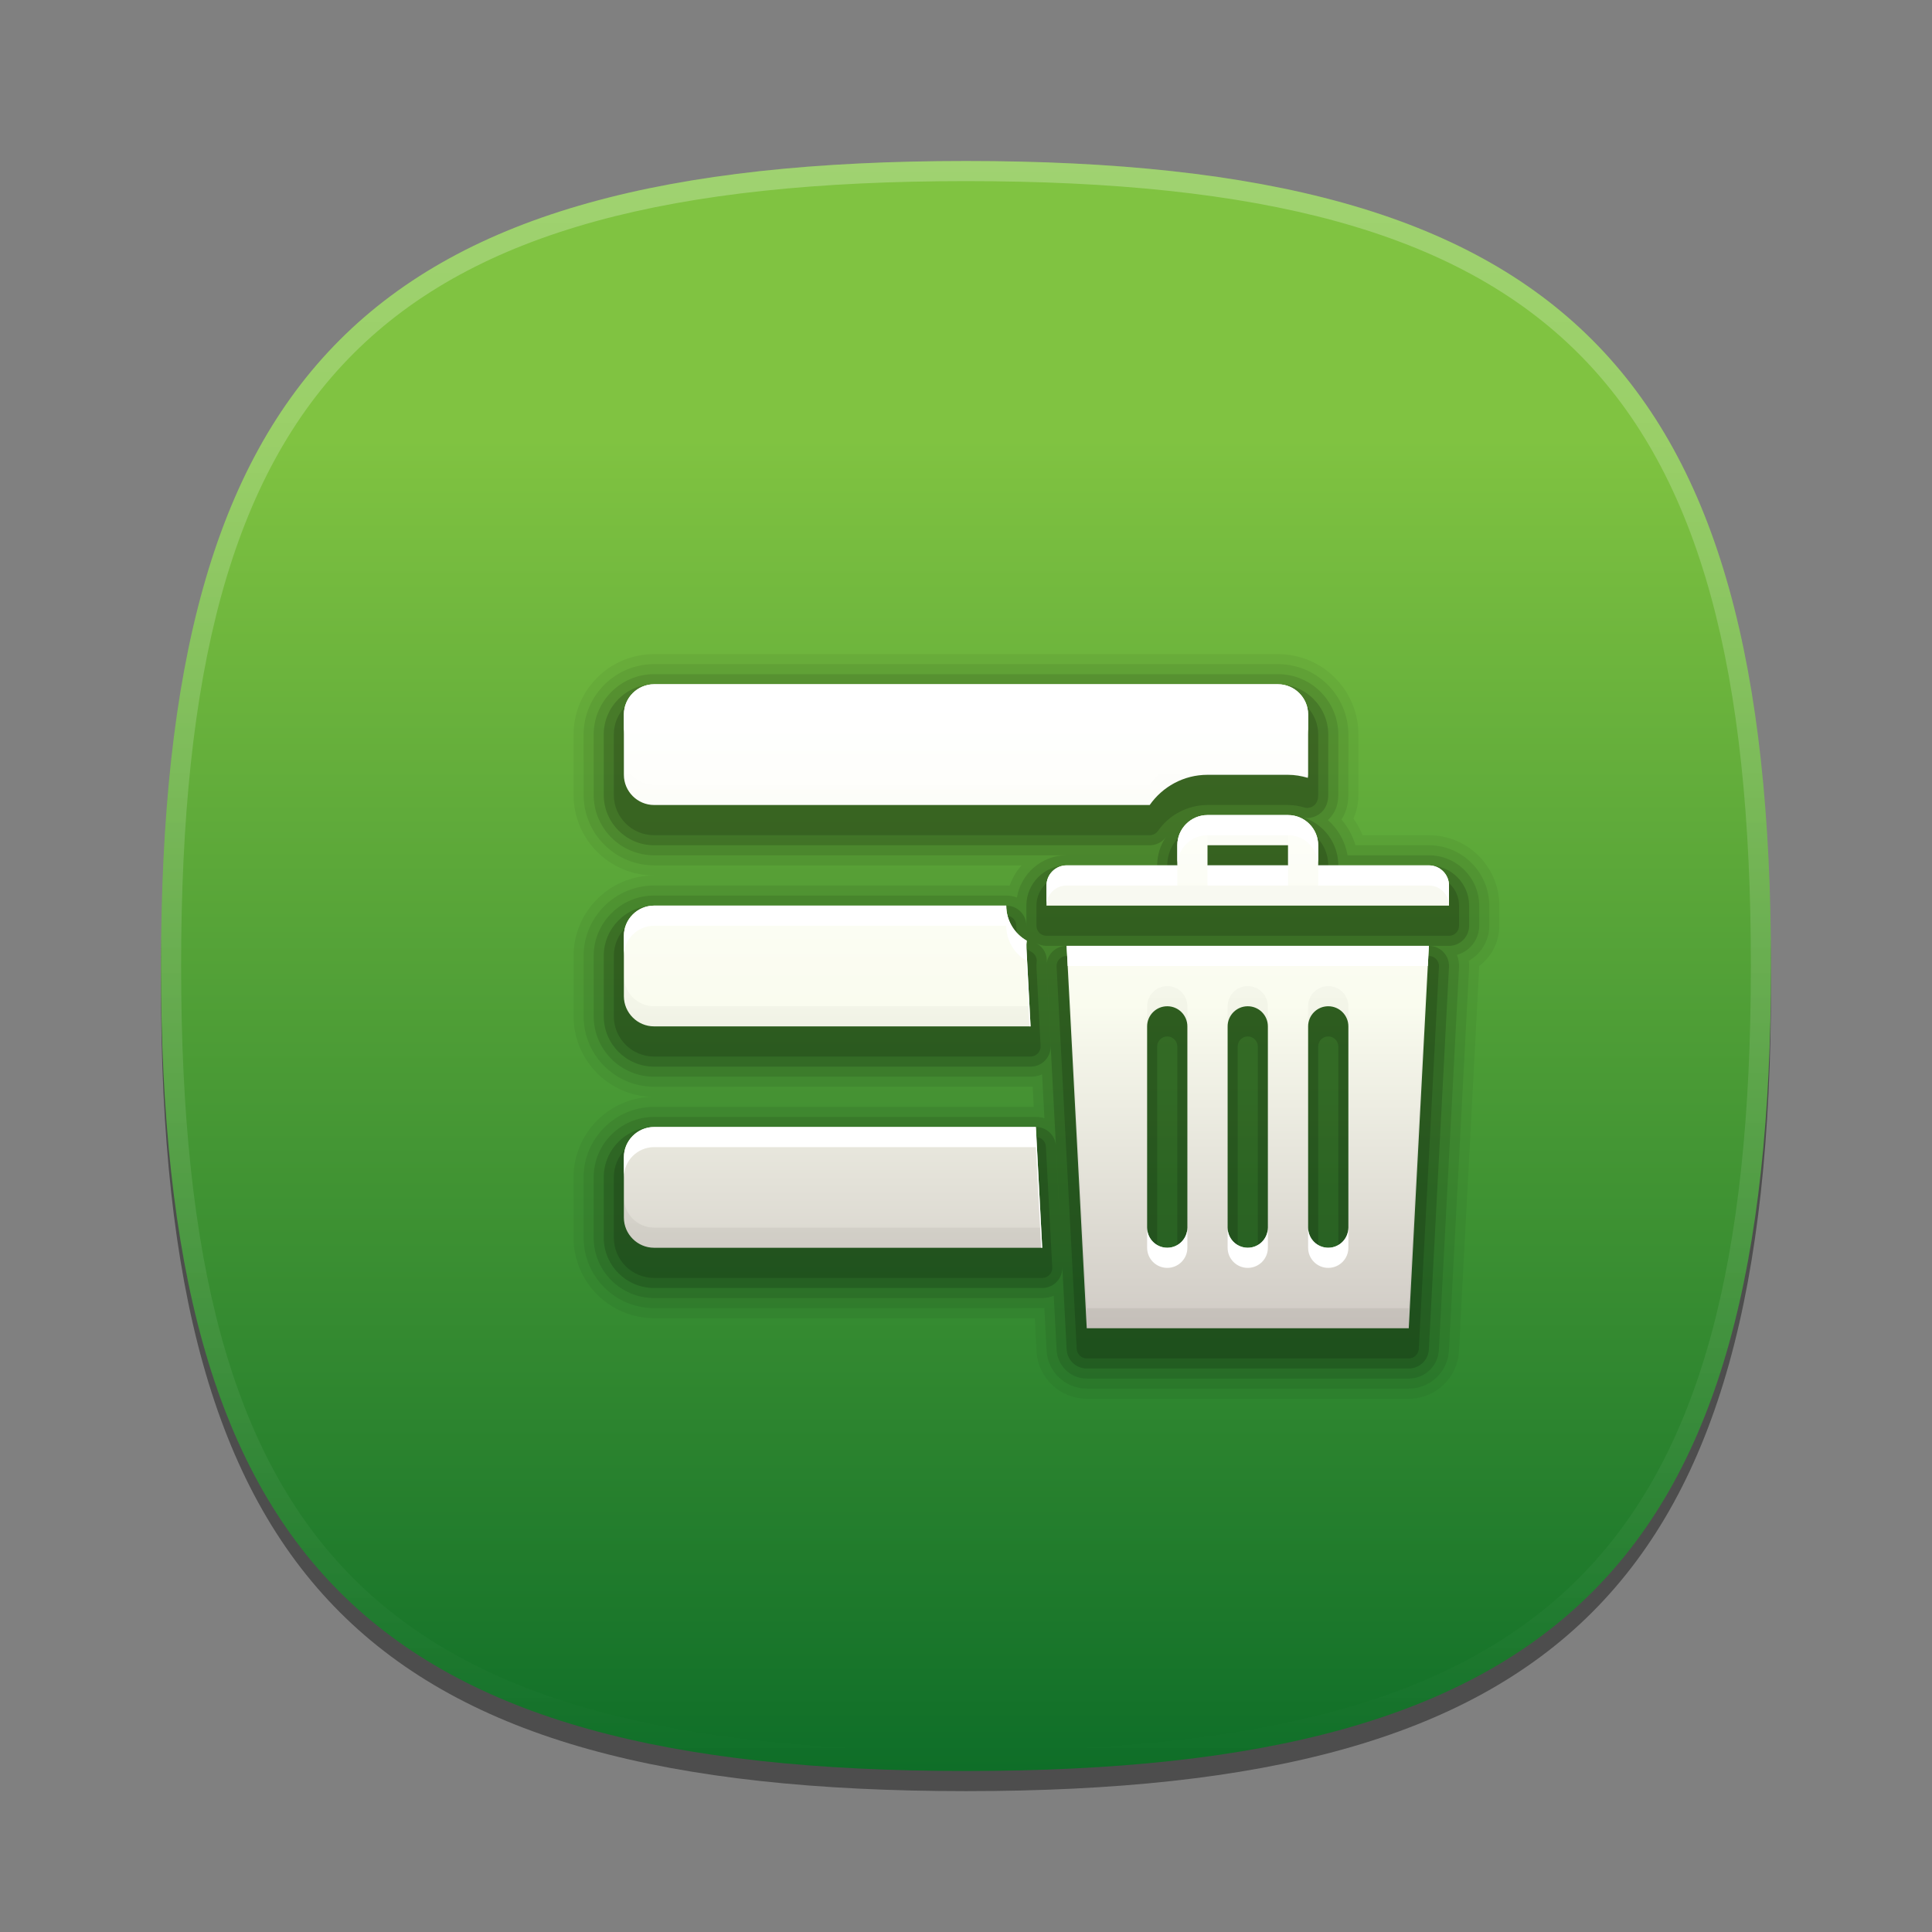 <?xml version="1.0" encoding="utf-8"?>
<!-- Generator: Adobe Illustrator 15.0.2, SVG Export Plug-In . SVG Version: 6.00 Build 0)  -->
<!DOCTYPE svg PUBLIC "-//W3C//DTD SVG 1.1//EN" "http://www.w3.org/Graphics/SVG/1.1/DTD/svg11.dtd">
<svg version="1.1" id="Layer_1" xmlns="http://www.w3.org/2000/svg" xmlns:xlink="http://www.w3.org/1999/xlink" x="0px" y="0px"
	 width="96px" height="96px" viewBox="0 0 96 96" enable-background="new 0 0 96 96" xml:space="preserve">
<rect x="0" y="0" width="96" height="96" fill="#808080" stroke="none"/>
<g>
	<path fill-opacity="0.4" d="M88,49c0,29.634-10.363,40-40,40C18.366,89,8,78.634,8,49C8,19.365,18.366,9,48,9
		C77.637,9,88,19.365,88,49z"/>
	
		<linearGradient id="SVGID_1_" gradientUnits="userSpaceOnUse" x1="-126.001" y1="122.398" x2="-126.001" y2="197.236" gradientTransform="matrix(1 0 0 -1 174 219)">
		<stop  offset="0" style="stop-color:#006325"/>
		<stop  offset="1" style="stop-color:#80C341"/>
	</linearGradient>
	<path fill="url(#SVGID_1_)" d="M88,48c0,29.634-10.363,40-40,40C18.366,88,8,77.634,8,48C8,18.365,18.366,8,48,8
		C77.637,8,88,18.365,88,48z"/>
	<rect fill="none" width="96" height="96"/>
	
		<linearGradient id="SVGID_2_" gradientUnits="userSpaceOnUse" x1="-300.275" y1="506.698" x2="-300.275" y2="585.943" gradientTransform="matrix(1 0 0 1 348.275 -498.445)">
		<stop  offset="0" style="stop-color:#FFFFFF"/>
		<stop  offset="1" style="stop-color:#FFFFFF;stop-opacity:0"/>
	</linearGradient>
	<path fill="url(#SVGID_2_)" fill-opacity="0.25" d="M48,8C18.366,8,8,18.365,8,48c0,29.634,10.366,40,40,40
		c29.637,0,40-10.366,40-40C88,18.365,77.637,8,48,8z M48,87C18.842,87,9,77.158,9,48S18.842,9,48,9s39,9.842,39,39S77.158,87,48,87
		z"/>
	<path opacity="0.05" d="M71,41.5h-3.293c-0.118-0.291-0.271-0.57-0.454-0.826c0.105-0.23,0.179-0.478,0.213-0.73
		c0.02-0.145,0.034-0.291,0.034-0.443v-3c0-2.205-1.794-4-4-4H32.501c-2.206,0-4.001,1.795-4.001,4v3c0,2.205,1.795,4,4.001,4
		c-2.206,0-4.001,1.795-4.001,4v3c0,2.205,1.795,4,4.001,4c-2.206,0-4.001,1.795-4.001,4v3c0,2.205,1.795,4,4.001,4
		c13.708,0,17.73-0.002,18.917-0.002l0.087,1.632c0.068,1.329,1.164,2.37,2.495,2.37h16c1.331,0,2.427-1.041,2.495-2.368l1-18.992
		c0.003-0.046,0.004-0.093,0.004-0.14c0.624-0.469,1.001-1.209,1.001-2v-1C74.5,43.07,72.93,41.5,71,41.5z M32.959,54.5h-0.066
		H32.959z"/>
	<path opacity="0.07" d="M71,42h-3.646c-0.14-0.469-0.378-0.906-0.697-1.278c0.164-0.251,0.272-0.54,0.314-0.845
		C66.987,39.754,67,39.629,67,39.5v-3c0-1.93-1.57-3.5-3.5-3.5H32.501C30.57,33,29,34.57,29,36.5v3c0,1.93,1.57,3.5,3.501,3.5
		h18.258c-0.257,0.289-0.46,0.629-0.591,1.007C50.112,44.002,50.057,44,50,44H32.501C30.57,44,29,45.57,29,47.5v3
		c0,1.93,1.57,3.5,3.501,3.5c0,0,18.777-0.001,18.812-0.003L51.366,55H32.501C30.57,55,29,56.57,29,58.5v3
		c0,1.93,1.57,3.5,3.501,3.5c0,0,19.356-0.001,19.392-0.003l0.111,2.106C52.059,68.167,52.936,69,54,69h16
		c1.064,0,1.941-0.832,1.996-1.895l1-18.994c0.007-0.122,0.003-0.246-0.014-0.369C73.6,47.393,74,46.731,74,46v-1
		C74,43.346,72.654,42,71,42z"/>
	<path opacity="0.1" d="M71,42.5h-4.042c-0.115-0.684-0.464-1.301-0.976-1.752c0.263-0.236,0.442-0.573,0.493-0.938
		c0.014-0.102,0.024-0.204,0.024-0.311v-3c0-1.654-1.346-3-3-3H32.501c-1.654,0-3.001,1.346-3.001,3v3c0,1.654,1.347,3,3.001,3H53
		c-1.241,0-2.274,0.91-2.468,2.098C50.367,44.535,50.188,44.5,50,44.5H32.501c-1.654,0-3.001,1.346-3.001,3v3
		c0,1.654,1.347,3,3.001,3h18.707c0.198,0,0.394-0.039,0.574-0.114l0.114,2.175c-0.135-0.039-0.278-0.061-0.426-0.061h-18.97
		c-1.654,0-3.001,1.346-3.001,3v3c0,1.654,1.347,3,3.001,3h19.286c0.198,0,0.394-0.039,0.574-0.114l0.142,2.692
		C52.544,67.875,53.201,68.5,54,68.5h16c0.799,0,1.456-0.625,1.497-1.421l1-18.996c0.013-0.218-0.023-0.436-0.103-0.636
		C73.03,47.273,73.5,46.69,73.5,46v-1C73.5,43.621,72.379,42.5,71,42.5z"/>
	<path opacity="0.15" d="M51.471,56h-18.97C31.122,56,30,57.121,30,58.5v3c0,1.379,1.122,2.5,2.501,2.5h19.286
		c0.274,0,0.539-0.114,0.725-0.311c0.189-0.199,0.289-0.471,0.273-0.742l-0.316-6C52.441,56.416,52.003,56,51.471,56z M71,43h-4.5
		c0-1.096-0.709-2.029-1.692-2.366c0.049,0.009,0.098,0.013,0.147,0.013c0.196,0,0.395-0.062,0.573-0.178
		c0.237-0.152,0.41-0.429,0.452-0.726C65.991,39.664,66,39.584,66,39.5v-3c0-1.379-1.121-2.5-2.5-2.5H32.501
		C31.122,34,30,35.121,30,36.5v3c0,1.379,1.122,2.5,2.501,2.5h24.628c0.317,0,0.616-0.15,0.805-0.406
		C57.66,41.995,57.5,42.479,57.5,43H53c-1.103,0-2,0.896-2,2v1c0-0.551-0.448-1-1-1H32.501C31.122,45,30,46.121,30,47.5v3
		c0,1.379,1.122,2.5,2.501,2.5h18.707c0.274,0,0.539-0.114,0.725-0.311c0.189-0.199,0.289-0.471,0.273-0.742l-0.205-3.896
		c-0.002-0.036-0.002-0.072,0.001-0.107c-0.002,0.036-0.002,0.072,0,0.109l1,19C53.029,67.584,53.468,68,54,68h16
		c0.532,0,0.971-0.416,0.998-0.947l1-18.998c0.016-0.273-0.084-0.545-0.271-0.742C71.539,47.114,71.274,47,71,47h1
		c0.552,0,1-0.449,1-1v-1C73,43.896,72.103,43,71,43z M52.275,47.311c-0.144,0.151-0.235,0.344-0.265,0.545
		c0.046-0.4-0.15-0.785-0.502-0.983c-0.001-0.001-0.002-0.002-0.003-0.003C51.651,46.952,51.82,47,52,47h1
		C52.726,47,52.461,47.114,52.275,47.311z"/>
	<path opacity="0.15" d="M51.471,56.5h-18.97c-1.104,0-2.001,0.896-2.001,2v3c0,1.104,0.897,2,2.001,2h19.286
		c0.137,0,0.269-0.057,0.362-0.156c0.095-0.1,0.145-0.232,0.137-0.37l-0.316-6C51.956,56.708,51.736,56.5,51.471,56.5z M32.501,41.5
		h24.628c0.163,0,0.316-0.08,0.41-0.213C58.102,40.48,59.022,40,60,40h4c0.271,0,0.546,0.043,0.843,0.13
		c0.037,0.011,0.075,0.017,0.112,0.017c0.106,0,0.213-0.039,0.303-0.098c0.122-0.078,0.207-0.229,0.228-0.372
		c0.008-0.058,0.015-0.116,0.015-0.177v-3c0-1.104-0.897-2-2-2H32.501c-1.104,0-2.001,0.896-2.001,2v3
		C30.5,40.604,31.397,41.5,32.501,41.5z M32.501,52.5h18.707c0.137,0,0.269-0.057,0.362-0.156c0.095-0.1,0.145-0.232,0.137-0.37
		l-0.205-3.896c-0.005-0.091-0.001-0.181,0.011-0.271c0.026-0.201-0.072-0.399-0.25-0.5C50.792,47.041,50.5,46.54,50.5,46
		c0-0.276-0.224-0.5-0.5-0.5H32.501c-1.104,0-2.001,0.896-2.001,2v3C30.5,51.604,31.397,52.5,32.501,52.5z M71,47.5H53
		c-0.137,0-0.269,0.057-0.362,0.156c-0.095,0.1-0.145,0.232-0.137,0.37l1,19C53.515,67.292,53.734,67.5,54,67.5h16
		c0.266,0,0.485-0.208,0.499-0.474l1-19c0.008-0.138-0.042-0.271-0.137-0.37C71.269,47.557,71.137,47.5,71,47.5z M58.5,62
		c0,0.275-0.225,0.5-0.5,0.5s-0.5-0.225-0.5-0.5V52c0-0.275,0.225-0.5,0.5-0.5s0.5,0.225,0.5,0.5V62z M62.5,62
		c0,0.275-0.225,0.5-0.5,0.5s-0.5-0.225-0.5-0.5V52c0-0.275,0.225-0.5,0.5-0.5s0.5,0.225,0.5,0.5V62z M66.5,62
		c0,0.275-0.225,0.5-0.5,0.5s-0.5-0.225-0.5-0.5V52c0-0.275,0.225-0.5,0.5-0.5s0.5,0.225,0.5,0.5V62z M71,43.5h-5V43
		c0-1.104-0.897-2-2-2h-4c-1.103,0-2,0.896-2,2v0.5h-5c-0.827,0-1.5,0.673-1.5,1.5v1c0,0.276,0.224,0.5,0.5,0.5h20
		c0.276,0,0.5-0.224,0.5-0.5v-1C72.5,44.173,71.827,43.5,71,43.5z"/>
	<linearGradient id="SVGID_3_" gradientUnits="userSpaceOnUse" x1="51.5" y1="66" x2="51.5" y2="34.001">
		<stop  offset="0" style="stop-color:#D0CBC5"/>
		<stop  offset="0.503" style="stop-color:#FAFCEF"/>
		<stop  offset="0.969" style="stop-color:#FFFFFF"/>
		<stop  offset="1" style="stop-color:#FFFFFF"/>
	</linearGradient>
	<path fill="url(#SVGID_3_)" d="M31,38.5v-3c0-0.824,0.676-1.5,1.501-1.5H63.5c0.825,0,1.5,0.676,1.5,1.5v3
		c0,0.052-0.01,0.1-0.016,0.15C64.671,38.559,64.343,38.5,64,38.5h-4c-1.188,0-2.237,0.594-2.871,1.5H32.501
		C31.676,40,31,39.324,31,38.5z M51.471,56h-18.97C31.676,56,31,56.676,31,57.5v3c0,0.824,0.676,1.5,1.501,1.5h19.286L51.471,56z
		 M32.501,51h18.707l-0.205-3.895c-0.007-0.123-0.002-0.244,0.014-0.363C50.409,46.398,50,45.747,50,45H32.501
		C31.676,45,31,45.676,31,46.5v3C31,50.324,31.676,51,32.501,51z M53,47h18l-1,19H54L53,47z M65,61c0,0.553,0.447,1,1,1s1-0.447,1-1
		V51c0-0.553-0.447-1-1-1s-1,0.447-1,1V61z M61,61c0,0.553,0.447,1,1,1s1-0.447,1-1V51c0-0.553-0.447-1-1-1s-1,0.447-1,1V61z M57,61
		c0,0.553,0.447,1,1,1s1-0.447,1-1V51c0-0.553-0.447-1-1-1s-1,0.447-1,1V61z M72,44v1H52v-1c0-0.552,0.447-1,1-1h5.5v-1
		c0-0.826,0.674-1.5,1.5-1.5h4c0.828,0,1.5,0.674,1.5,1.5v1H71C71.551,43,72,43.448,72,44z M64,42h-4v1h4V42z"/>
	<linearGradient id="SVGID_4_" gradientUnits="userSpaceOnUse" x1="51.5" y1="66" x2="51.5" y2="37.501">
		<stop  offset="0" style="stop-color:#000000"/>
		<stop  offset="1" style="stop-color:#000000;stop-opacity:0"/>
	</linearGradient>
	<path fill="url(#SVGID_4_)" fill-opacity="0.06" d="M31,38.5v-1c0,0.824,0.676,1.5,1.501,1.5h24.628
		c0.634-0.906,1.684-1.5,2.871-1.5h4c0.343,0,0.671,0.059,0.984,0.15C64.99,37.6,65,37.552,65,37.5v1c0,0.052-0.01,0.1-0.016,0.15
		C64.671,38.559,64.343,38.5,64,38.5h-4c-1.188,0-2.237,0.594-2.871,1.5H32.501C31.676,40,31,39.324,31,38.5z M32.501,61
		C31.676,61,31,60.324,31,59.5v1c0,0.824,0.676,1.5,1.501,1.5h19.286l-0.053-1H32.501z M32.501,51h18.707l-0.053-1H32.501
		C31.676,50,31,49.324,31,48.5v1C31,50.324,31.676,51,32.501,51z M60,41v1h4v-1H60z M62,49c-0.553,0-1,0.447-1,1v1
		c0-0.553,0.447-1,1-1s1,0.447,1,1v-1C63,49.447,62.553,49,62,49z M70,65H54l-0.947-18H53l1,19h16l1-19h-0.053L70,65z M52,45h20v-1
		H52V45z M58,49c-0.553,0-1,0.447-1,1v1c0-0.553,0.447-1,1-1s1,0.447,1,1v-1C59,49.447,58.553,49,58,49z M66,49
		c-0.553,0-1,0.447-1,1v1c0-0.553,0.447-1,1-1s1,0.447,1,1v-1C67,49.447,66.553,49,66,49z"/>
	<path fill="#FFFFFF" d="M61,62v-1c0,0.553,0.447,1,1,1s1-0.447,1-1v1c0,0.553-0.447,1-1,1S61,62.553,61,62z M66,63
		c0.553,0,1-0.447,1-1v-1c0,0.553-0.447,1-1,1s-1-0.447-1-1v1C65,62.553,65.447,63,66,63z M58,63c0.553,0,1-0.447,1-1v-1
		c0,0.553-0.447,1-1,1s-1-0.447-1-1v1C57,62.553,57.447,63,58,63z M32.501,56C31.676,56,31,56.676,31,57.5v1
		c0-0.824,0.676-1.5,1.501-1.5h18.97l0.264,5h0.053l-0.316-6H32.501z M32.501,46H50c0,0.747,0.409,1.398,1.017,1.742
		c-0.016,0.119-0.021,0.24-0.014,0.363L51.155,51h0.053l-0.205-3.895c-0.007-0.123-0.002-0.244,0.014-0.363
		C50.409,46.398,50,45.747,50,45H32.501C31.676,45,31,45.676,31,46.5v1C31,46.676,31.676,46,32.501,46z M32.501,35H63.5
		c0.825,0,1.5,0.676,1.5,1.5v-1c0-0.824-0.675-1.5-1.5-1.5H32.501C31.676,34,31,34.676,31,35.5v1C31,35.676,31.676,35,32.501,35z
		 M64,40.5h-4c-0.826,0-1.5,0.674-1.5,1.5v1c0-0.826,0.674-1.5,1.5-1.5h4c0.828,0,1.5,0.674,1.5,1.5v-1
		C65.5,41.174,64.828,40.5,64,40.5z M53.053,48h17.895L71,47H53L53.053,48z M71,43h-5.5v1H71c0.551,0,1,0.448,1,1v-1
		C72,43.448,71.551,43,71,43z M64,44v-1h-4v1H64z M52,44v1c0-0.552,0.447-1,1-1h5.5v-1H53C52.447,43,52,43.448,52,44z"/>
</g>
</svg>
